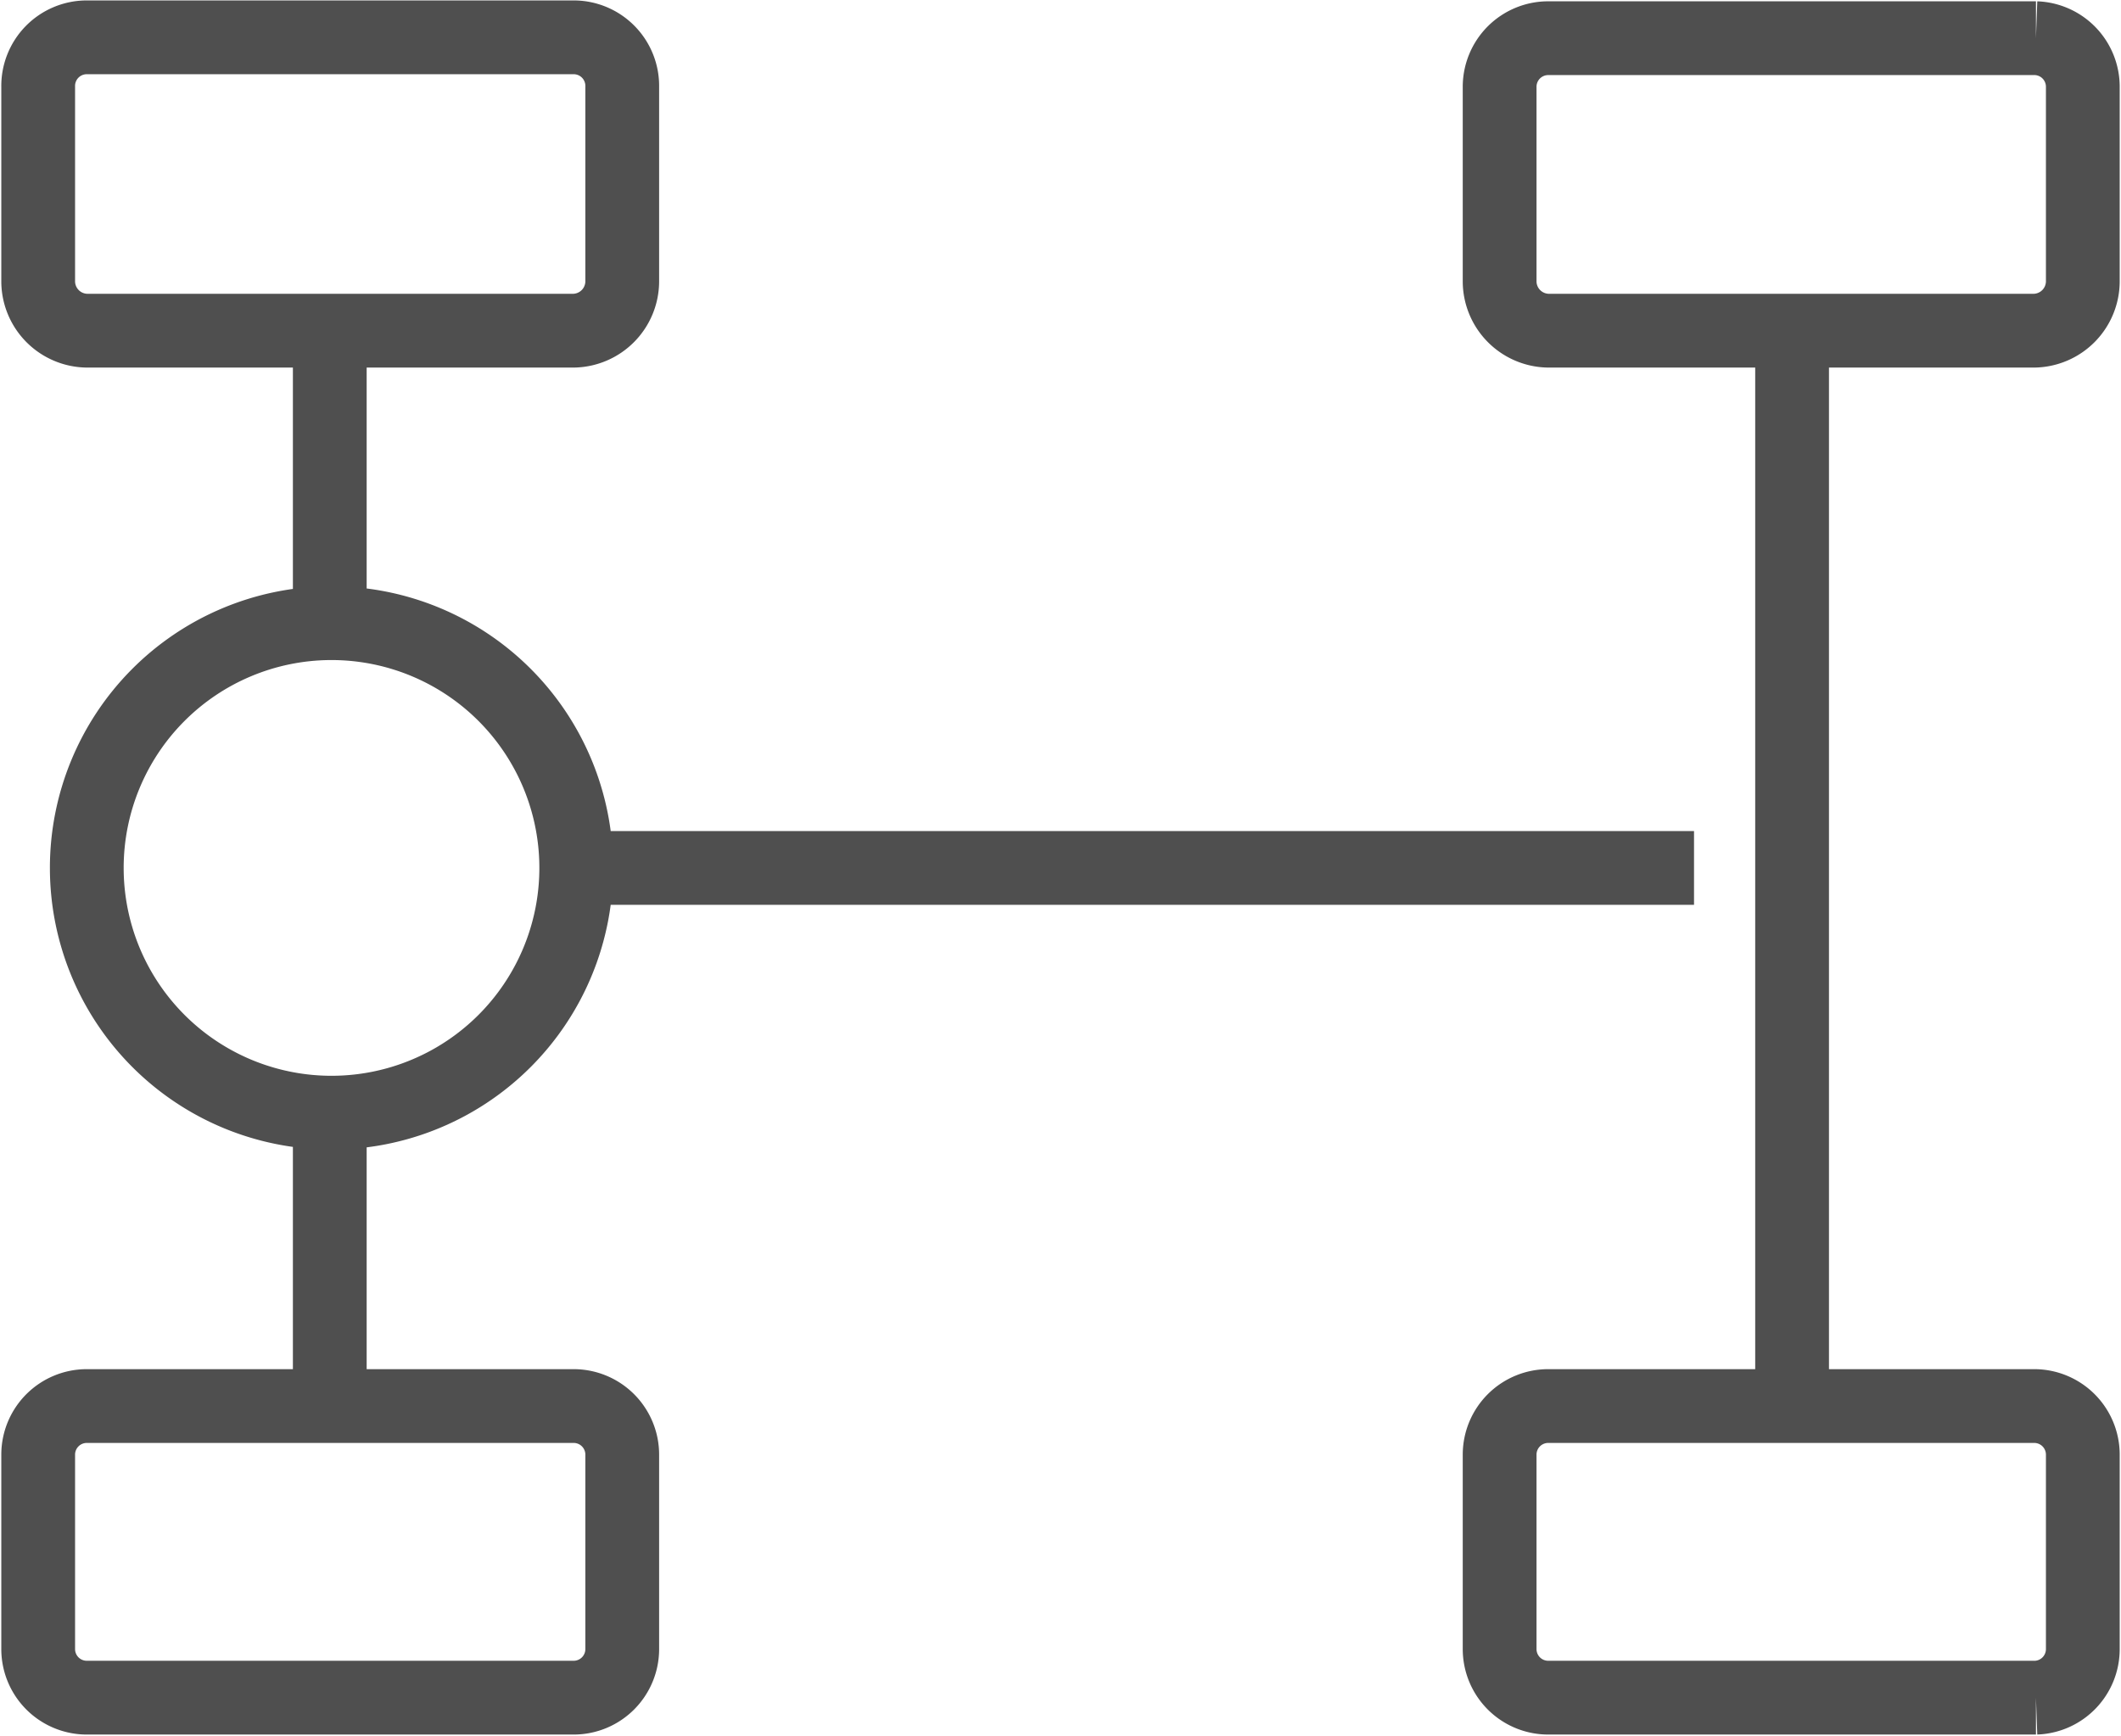 <svg xmlns="http://www.w3.org/2000/svg" xmlns:xlink="http://www.w3.org/1999/xlink" viewBox="0 0 24.44 20"><defs><style>.cls-1,.cls-3{fill:none;}.cls-2{clip-path:url(#clip-path);}.cls-3{stroke:#4f4f4f;stroke-miterlimit:10;stroke-width:0.85px;}</style><clipPath id="clip-path" transform="translate(0 0)"><rect class="cls-1" width="24.44" height="20"/></clipPath></defs><title>Asset 1</title><g id="Layer_2" data-name="Layer 2"><g id="Layer_1-2" data-name="Layer 1"><g class="cls-2"><path class="cls-3" d="M6.61,10H19.52M24,19V16.76a.56.56,0,0,0-.56-.56H17.84a.56.56,0,0,0-.56.56V19a.56.56,0,0,0,.56.56h5.62A.56.56,0,0,0,24,19ZM20.65,16.2V3.81M24,1V3.24a.57.57,0,0,1-.56.57H17.84a.57.57,0,0,1-.56-.57V1a.56.56,0,0,1,.56-.56h5.62A.56.56,0,0,1,24,1ZM7.17,19V16.76a.56.56,0,0,0-.56-.56H1a.56.56,0,0,0-.56.56V19a.56.56,0,0,0,.56.56H6.61A.56.56,0,0,0,7.17,19ZM3.8,16.2V12.82M7.17,1V3.24a.57.57,0,0,1-.56.57H1a.57.57,0,0,1-.56-.57V1A.56.56,0,0,1,1,.43H6.61A.56.56,0,0,1,7.17,1ZM3.8,3.81V7.18m0,0A2.82,2.82,0,1,1,1,10,2.82,2.82,0,0,1,3.8,7.18Z" transform="translate(0 0)"/></g></g></g></svg>